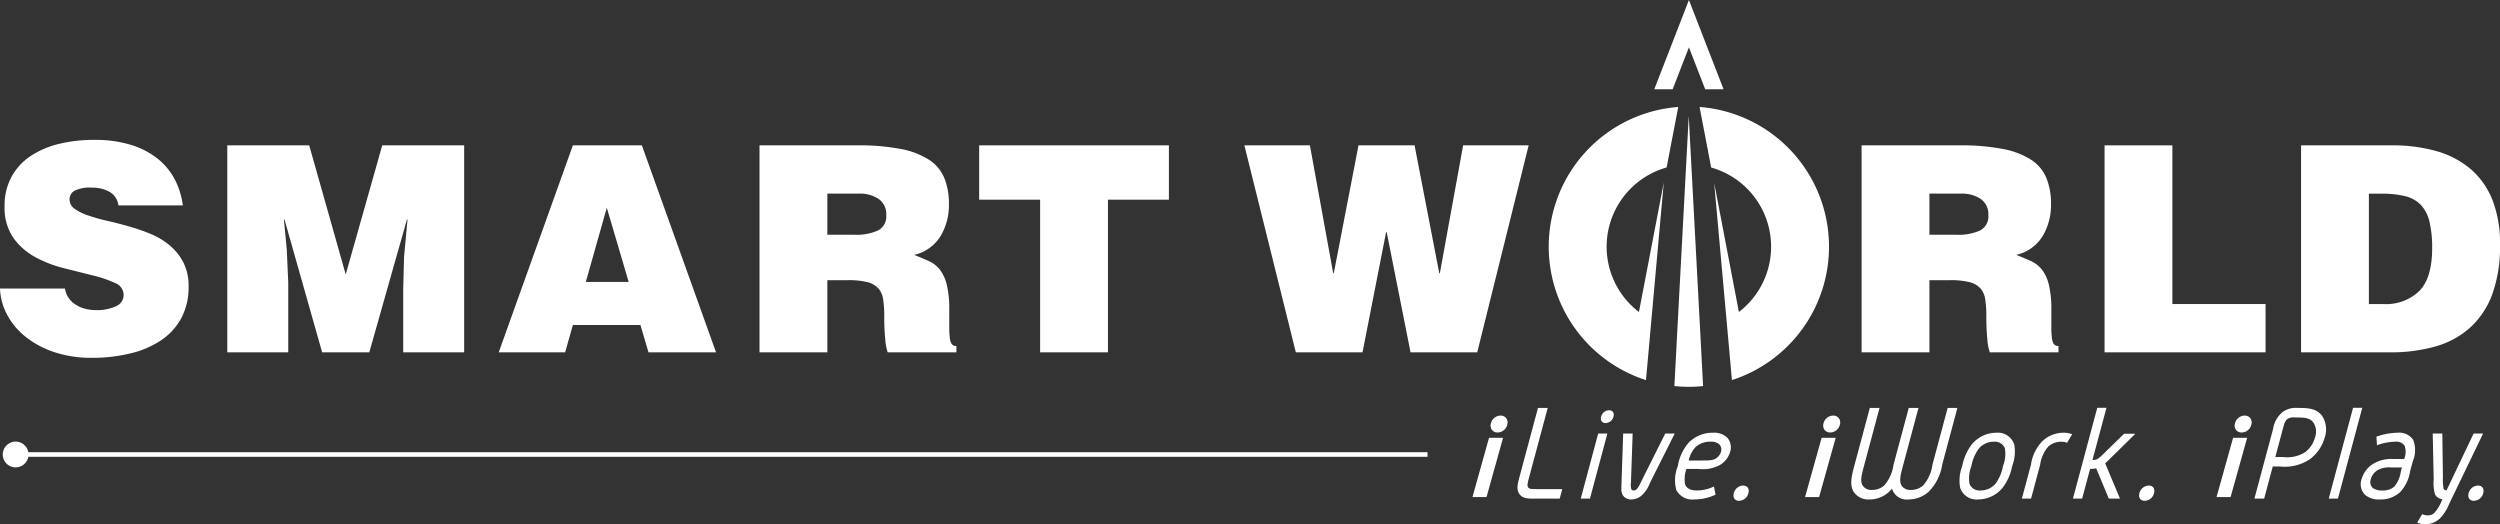 <svg xmlns="http://www.w3.org/2000/svg" xmlns:xlink="http://www.w3.org/1999/xlink" width="328.093" height="68.817" viewBox="0 0 328.093 68.817">
  <rect x="0" y="0" width="328.093" height="68.817" fill="#333333" stroke="none"/>
  <defs>
    <clipPath id="clip-path">
      <path id="Path_25626" data-name="Path 25626" d="M0,0H328.093V-68.817H0Z" fill="none"/>
    </clipPath>
  </defs>
  <g id="Group_28127" data-name="Group 28127" transform="translate(0 68.817)">
    <g id="Group_28085" data-name="Group 28085" clip-path="url(#clip-path)">
      <g id="Group_28084" data-name="Group 28084" transform="translate(187.343 -9.47)">
        <path id="Path_25625" data-name="Path 25625" d="M0,0H-183.627a1.69,1.69,0,0,0-1.663-1.39A1.69,1.69,0,0,0-186.98.3a1.69,1.69,0,0,0,1.69,1.69A1.69,1.69,0,0,0-183.627.6H0Z" fill="#fff"/>
      </g>
    </g>
    <g id="Group_28086" data-name="Group 28086" transform="translate(193.242 -3.585)">
      <path id="Path_25627" data-name="Path 25627" d="M0,0H1.845L4.018-7.78H2.174Z" fill="#fff"/>
    </g>
    <g id="Group_28088" data-name="Group 28088" clip-path="url(#clip-path)">
      <g id="Group_28087" data-name="Group 28087" transform="translate(197.672 -13.937)">
        <path id="Path_25628" data-name="Path 25628" d="M0,0A.908.908,0,0,0-.744-.339,1.329,1.329,0,0,0-2.007.668a.982.982,0,0,0,.135.871.907.907,0,0,0,.744.34A1.331,1.331,0,0,0,.135.871h0A.982.982,0,0,0,0,0" fill="#fff"/>
      </g>
    </g>
    <g id="Group_28089" data-name="Group 28089" transform="translate(236.892 -3.585)">
      <path id="Path_25630" data-name="Path 25630" d="M0,0H1.844L4.018-7.78H2.174Z" fill="#fff"/>
    </g>
    <g id="Group_28091" data-name="Group 28091" clip-path="url(#clip-path)">
      <g id="Group_28090" data-name="Group 28090" transform="translate(241.323 -13.937)">
        <path id="Path_25631" data-name="Path 25631" d="M0,0A.908.908,0,0,0-.744-.339,1.328,1.328,0,0,0-2.007.668a.985.985,0,0,0,.134.871.91.91,0,0,0,.744.34A1.331,1.331,0,0,0,.135.871h0A.982.982,0,0,0,0,0" fill="#fff"/>
      </g>
    </g>
    <g id="Group_28092" data-name="Group 28092" transform="translate(290.892 -3.585)">
      <path id="Path_25633" data-name="Path 25633" d="M0,0H1.844L4.018-7.78H2.174Z" fill="#fff"/>
    </g>
    <g id="Group_28105" data-name="Group 28105" clip-path="url(#clip-path)">
      <g id="Group_28093" data-name="Group 28093" transform="translate(295.323 -13.937)">
        <path id="Path_25634" data-name="Path 25634" d="M0,0A.908.908,0,0,0-.744-.339,1.328,1.328,0,0,0-2.007.668a.985.985,0,0,0,.134.871.91.91,0,0,0,.744.34A1.331,1.331,0,0,0,.135.871h0A.982.982,0,0,0,0,0" fill="#fff"/>
      </g>
      <g id="Group_28094" data-name="Group 28094" transform="translate(203.116 -15.279)">
        <path id="Path_25635" data-name="Path 25635" d="M0,0-2.447,9.132c-.2.733-.3,1.126-.07,1.358.164.161.458.161,1.1.161H1.91L1.575,11.9H-1.756c-.76,0-1.45,0-1.886-.5-.523-.625-.312-1.411-.082-2.269L-1.277,0Z" fill="#fff"/>
      </g>
      <g id="Group_28095" data-name="Group 28095" transform="translate(209.741 -11.92)">
        <path id="Path_25636" data-name="Path 25636" d="M0,0H1.208L-1.081,8.542H-2.289ZM2.009-2.216a1.1,1.1,0,0,1-1.036.84c-.466,0-.72-.34-.586-.84a1.1,1.1,0,0,1,1.036-.84c.466,0,.72.34.586.84" fill="#fff"/>
      </g>
      <g id="Group_28096" data-name="Group 28096" transform="translate(214.042 -5.486)">
        <path id="Path_25637" data-name="Path 25637" d="M0,0A2.072,2.072,0,0,0,.046.858a.353.353,0,0,0,.314.178A.64.64,0,0,0,.771.858,3.316,3.316,0,0,0,1.277,0L4.5-6.434H5.745L2.452.125a3.794,3.794,0,0,1-1.215,1.7,2.152,2.152,0,0,1-1.192.393,1.306,1.306,0,0,1-.982-.393c-.374-.411-.336-.876-.305-1.7l.221-6.559H.222Z" fill="#fff"/>
      </g>
      <g id="Group_28097" data-name="Group 28097" transform="translate(222.688 -4.45)">
        <path id="Path_25638" data-name="Path 25638" d="M0,0A5.307,5.307,0,0,0,2.244-.518L2.458.554a6.607,6.607,0,0,1-2.774.625A2.383,2.383,0,0,1-2.683-.036,4.876,4.876,0,0,1-2.492-3.2,6.109,6.109,0,0,1-1.036-6.308,4.362,4.362,0,0,1,2.116-7.577a2.486,2.486,0,0,1,1.894.661,1.977,1.977,0,0,1,.38,1.8A3.016,3.016,0,0,1,3.058-3.36a4.771,4.771,0,0,1-2.837.537H-1.367A3.883,3.883,0,0,0-1.525-.75C-1.309-.268-.828,0,0,0M2.977-6.022A1.568,1.568,0,0,0,1.8-6.4a2.832,2.832,0,0,0-1.964.7A3.777,3.777,0,0,0-1.07-3.932H.518c1.088,0,1.571,0,2.01-.285a1.572,1.572,0,0,0,.654-.894,1.039,1.039,0,0,0-.2-.911" fill="#fff"/>
      </g>
      <g id="Group_28098" data-name="Group 28098" transform="translate(229.454 -4.093)">
        <path id="Path_25639" data-name="Path 25639" d="M0,0A1.3,1.3,0,0,1-1.223,1c-.563,0-.848-.412-.692-1A1.3,1.3,0,0,1-.692-1C-.129-1,.156-.588,0,0" fill="#fff"/>
      </g>
      <g id="Group_28099" data-name="Group 28099" transform="translate(246.665 -15.279)">
        <path id="Path_25640" data-name="Path 25640" d="M0,0-1.992,7.434c-.364,1.358-.565,2.109-.244,2.717a1.342,1.342,0,0,0,1.269.607,2.324,2.324,0,0,0,1.6-.607A5.241,5.241,0,0,0,1.84,7.434L3.832,0H5.109L3.117,7.434c-.364,1.358-.565,2.109-.245,2.717a1.345,1.345,0,0,0,1.27.607,2.322,2.322,0,0,0,1.6-.607A5.241,5.241,0,0,0,6.949,7.434L8.94,0h1.278L8.226,7.434a6.423,6.423,0,0,1-1.808,3.592,4,4,0,0,1-2.611.983,2.015,2.015,0,0,1-2.174-1.421A3.759,3.759,0,0,1-1.3,12.009a2.318,2.318,0,0,1-2.084-.983c-.592-.947-.271-2.144.117-3.592L-1.277,0Z" fill="#fff"/>
      </g>
      <g id="Group_28100" data-name="Group 28100" transform="translate(264.339 -10.508)">
        <path id="Path_25641" data-name="Path 25641" d="M0,0A5.3,5.3,0,0,1-.266,2.859a6.828,6.828,0,0,1-1.266,2.86A4.207,4.207,0,0,1-4.718,7.238,2.273,2.273,0,0,1-7.09,5.719a5.314,5.314,0,0,1,.266-2.86A6.819,6.819,0,0,1-5.557,0,4.2,4.2,0,0,1-2.372-1.519,2.273,2.273,0,0,1,0,0M-4.609.518A5.514,5.514,0,0,0-5.616,2.859,4.325,4.325,0,0,0-5.864,5.2,1.417,1.417,0,0,0-4.4,6.058,2.57,2.57,0,0,0-2.481,5.2,5.5,5.5,0,0,0-1.474,2.859,4.333,4.333,0,0,0-1.226.518,1.416,1.416,0,0,0-2.688-.339,2.569,2.569,0,0,0-4.609.518" fill="#fff"/>
      </g>
      <g id="Group_28101" data-name="Group 28101" transform="translate(271.943 -11.83)">
        <path id="Path_25642" data-name="Path 25642" d="M0,0-.664,1.126A2.03,2.03,0,0,0-1.437.983a2.559,2.559,0,0,0-1.709.643A4.714,4.714,0,0,0-4.2,4l-1.192,4.45H-6.6L-5.405,4A5.569,5.569,0,0,1-3.876.875,4.1,4.1,0,0,1-1.121-.2,3.016,3.016,0,0,1,0,0" fill="#fff"/>
      </g>
      <g id="Group_28102" data-name="Group 28102" transform="translate(276.445 -15.297)">
        <path id="Path_25643" data-name="Path 25643" d="M0,0-1.834,6.844A1.183,1.183,0,0,0-1.1,6.666,5.767,5.767,0,0,0-.349,6L2.318,3.4H3.8L.475,6.666a7.846,7.846,0,0,1-.646.607l1.948,4.646H.31L-1.349,7.935a2.934,2.934,0,0,1-.8.089l-1.044,3.895H-4.4L-1.208,0Z" fill="#fff"/>
      </g>
      <g id="Group_28103" data-name="Group 28103" transform="translate(282.687 -4.093)">
        <path id="Path_25644" data-name="Path 25644" d="M0,0A1.3,1.3,0,0,1-1.223,1c-.563,0-.848-.412-.692-1A1.3,1.3,0,0,1-.692-1C-.129-1,.156-.588,0,0" fill="#fff"/>
      </g>
      <g id="Group_28104" data-name="Group 28104" transform="translate(304.709 -14.296)">
        <path id="Path_25645" data-name="Path 25645" d="M0,0A3.247,3.247,0,0,1,.391,2.859a5.369,5.369,0,0,1-1.923,2.86A5.921,5.921,0,0,1-5.489,6.7h-.95l-1.129,4.218H-8.846L-6.4,1.787A3.569,3.569,0,0,1-5.1-.483a2.973,2.973,0,0,1,1.929-.5C-1.98-.983-.789-.983,0,0M-4.464.429c-.356.232-.461.625-.658,1.358L-6.1,5.451h.949a4.459,4.459,0,0,0,2.963-.626,3.588,3.588,0,0,0,1.3-1.966A2.162,2.162,0,0,0-1.137.893C-1.642.268-2.4.268-3.506.268a1.62,1.62,0,0,0-.958.161" fill="#fff"/>
      </g>
    </g>
    <g id="Group_28106" data-name="Group 28106" transform="translate(310.017 -15.297)">
      <path id="Path_25647" data-name="Path 25647" d="M0,0-3.194,11.919H-4.4L-1.208,0Z" fill="#fff"/>
    </g>
    <g id="Group_28111" data-name="Group 28111" clip-path="url(#clip-path)">
      <g id="Group_28107" data-name="Group 28107" transform="translate(314.949 -4.2)">
        <path id="Path_25648" data-name="Path 25648" d="M0,0A3.762,3.762,0,0,1-2.614.929,2.762,2.762,0,0,1-4.544.34a1.968,1.968,0,0,1-.485-2.056A3.536,3.536,0,0,1-3.46-3.771,4.621,4.621,0,0,1-.846-4.378H.569A2.454,2.454,0,0,0,.624-6.129,1.332,1.332,0,0,0-.635-6.648,7.173,7.173,0,0,0-3-6.183l-.078-1.126A8.666,8.666,0,0,1-.319-7.827a2.207,2.207,0,0,1,2.076.947A3.75,3.75,0,0,1,1.7-4.075L1.341-2.752A5.035,5.035,0,0,1,0,0M.272-3.271H-1.143a3.2,3.2,0,0,0-1.787.358,2.05,2.05,0,0,0-.891,1.2A1.1,1.1,0,0,0-3.57-.59,1.96,1.96,0,0,0-2.3-.25a2.234,2.234,0,0,0,1.567-.5,3.893,3.893,0,0,0,.864-2Z" fill="#fff"/>
      </g>
      <g id="Group_28108" data-name="Group 28108" transform="translate(320.522 -11.92)">
        <path id="Path_25649" data-name="Path 25649" d="M0,0,.081,5.754A6.527,6.527,0,0,0,.167,7.238c.06.161.223.2.391.214L4.108,0H5.351L.881,9.275a5.628,5.628,0,0,1-1.21,1.876,2.891,2.891,0,0,1-1.881.769A2.831,2.831,0,0,1-3.3,11.687l.659-1.108a1.842,1.842,0,0,0,.751.161,1.244,1.244,0,0,0,.824-.3A5.368,5.368,0,0,0,0,8.614a1.211,1.211,0,0,1-.954-.626A5.393,5.393,0,0,1-1.13,6.022L-1.26,0Z" fill="#fff"/>
      </g>
      <g id="Group_28109" data-name="Group 28109" transform="translate(325.891 -4.093)">
        <path id="Path_25650" data-name="Path 25650" d="M0,0A1.3,1.3,0,0,1-1.223,1c-.563,0-.848-.412-.692-1A1.3,1.3,0,0,1-.692-1C-.129-1,.156-.588,0,0" fill="#fff"/>
      </g>
      <g id="Group_28110" data-name="Group 28110" transform="translate(15.544 -41.857)">
        <path id="Path_25651" data-name="Path 25651" d="M0,0A2.452,2.452,0,0,0-.453-1.151a2.65,2.65,0,0,0-.829-.7,4.96,4.96,0,0,0-2.3-.49,4.441,4.441,0,0,0-2.151.4A1.261,1.261,0,0,0-6.414-.792,1.482,1.482,0,0,0-5.735.453a6.865,6.865,0,0,0,1.774.868,24.462,24.462,0,0,0,2.489.7q1.4.32,2.868.735a24.976,24.976,0,0,1,2.867,1,9.57,9.57,0,0,1,2.49,1.509A7.309,7.309,0,0,1,8.526,7.489a6.733,6.733,0,0,1,.679,3.15,8.6,8.6,0,0,1-.943,4.131,8.181,8.181,0,0,1-2.622,2.9,12.32,12.32,0,0,1-4.018,1.736A21.18,21.18,0,0,1-3.508,20a15.216,15.216,0,0,1-4.867-.735,12.234,12.234,0,0,1-3.754-1.981,9.342,9.342,0,0,1-2.452-2.886,7.928,7.928,0,0,1-.963-3.49h8.527a3.016,3.016,0,0,0,1.471,2.151,4.024,4.024,0,0,0,1.207.509,5.448,5.448,0,0,0,1.321.17,5.981,5.981,0,0,0,2.7-.51,1.607,1.607,0,0,0,1-1.49A1.709,1.709,0,0,0-.472,10.167a15.688,15.688,0,0,0-2.886-.98L-7.13,8.243A15.918,15.918,0,0,1-10.9,6.791a8.563,8.563,0,0,1-2.886-2.528A6.962,6.962,0,0,1-14.94.075a7.853,7.853,0,0,1,.887-3.791A7.671,7.671,0,0,1-11.6-6.432,11.532,11.532,0,0,1-7.885-8.055,19.142,19.142,0,0,1-3.169-8.6a15.8,15.8,0,0,1,4.9.68,10.576,10.576,0,0,1,3.49,1.848A8.525,8.525,0,0,1,7.432-3.339,10.193,10.193,0,0,1,8.451,0Z" fill="#fff"/>
      </g>
    </g>
    <g id="Group_28112" data-name="Group 28112" transform="translate(29.828 -22.578)">
      <path id="Path_25653" data-name="Path 25653" d="M0,0V-27.163H10.752l4.791,16.939,4.792-16.939H31.087V0h-8V-8.3l.113-4.226.453-4.9h-.076L18.637,0H12.45L7.508-17.43H7.432l.378,4L8-9.2V0Z" fill="#fff"/>
    </g>
    <g id="Group_28113" data-name="Group 28113" transform="translate(65.45 -22.578)">
      <path id="Path_25654" data-name="Path 25654" d="M0,0,9.734-27.163h9.054L28.522,0H19.656L18.6-3.584H9.734L8.715,0ZM14.185-18.977,11.431-9.243h5.622Z" fill="#fff"/>
    </g>
    <g id="Group_28115" data-name="Group 28115" clip-path="url(#clip-path)">
      <g id="Group_28114" data-name="Group 28114" transform="translate(108.577 -32.048)">
        <path id="Path_25655" data-name="Path 25655" d="M0,0V9.47H-8.9V-17.694H3.924a29.008,29.008,0,0,1,5.7.472,10.485,10.485,0,0,1,3.716,1.415,5.262,5.262,0,0,1,2.018,2.414,8.992,8.992,0,0,1,.6,3.433,7.956,7.956,0,0,1-1.094,4.169,5.5,5.5,0,0,1-3.47,2.471q1.055.415,1.924.811A3.911,3.911,0,0,1,14.77-1.377,5.292,5.292,0,0,1,15.676.6,13.639,13.639,0,0,1,16,3.886V6.112a11.619,11.619,0,0,0,.075,1.471,1.733,1.733,0,0,0,.265.811.711.711,0,0,0,.6.246v.83H7.923a6.966,6.966,0,0,1-.321-1.7A29.423,29.423,0,0,1,7.47,4.716,13.917,13.917,0,0,0,7.319,2.49a2.738,2.738,0,0,0-.66-1.452A2.945,2.945,0,0,0,5.206.245,10.248,10.248,0,0,0,2.716,0ZM0-5.961H3.508a6.935,6.935,0,0,0,3.151-.566,2.061,2.061,0,0,0,1.075-2,2.426,2.426,0,0,0-1-2.132,4.419,4.419,0,0,0-2.584-.7H0Z" fill="#fff"/>
      </g>
    </g>
    <g id="Group_28116" data-name="Group 28116" transform="translate(128.503 -49.742)">
      <path id="Path_25657" data-name="Path 25657" d="M0,0H24.9V7.13h-8V27.163H8V7.13H0Z" fill="#fff"/>
    </g>
    <g id="Group_28117" data-name="Group 28117" transform="translate(188.887 -32.953)">
      <path id="Path_25658" data-name="Path 25658" d="M0,0H.075L3.131-16.789h8.6L4.98,10.375H-3.773L-6.9-5.395H-6.98l-3.093,15.77h-8.753l-6.753-27.164h8.6L-13.921,0h.075L-10.6-16.789h7.357Z" fill="#fff"/>
    </g>
    <g id="Group_28119" data-name="Group 28119" clip-path="url(#clip-path)">
      <g id="Group_28118" data-name="Group 28118" transform="translate(253.211 -32.048)">
        <path id="Path_25659" data-name="Path 25659" d="M0,0V9.47H-8.9V-17.694H3.924a29.008,29.008,0,0,1,5.7.472,10.485,10.485,0,0,1,3.716,1.415,5.262,5.262,0,0,1,2.018,2.414,8.992,8.992,0,0,1,.6,3.433,7.956,7.956,0,0,1-1.094,4.169,5.5,5.5,0,0,1-3.47,2.471q1.055.415,1.924.811A3.911,3.911,0,0,1,14.77-1.377,5.261,5.261,0,0,1,15.675.6,13.581,13.581,0,0,1,16,3.886V6.112a11.406,11.406,0,0,0,.076,1.471,1.734,1.734,0,0,0,.264.811.711.711,0,0,0,.6.246v.83H7.922a7.029,7.029,0,0,1-.32-1.7A29.423,29.423,0,0,1,7.47,4.716,13.917,13.917,0,0,0,7.319,2.49a2.732,2.732,0,0,0-.661-1.452A2.938,2.938,0,0,0,5.206.245,10.253,10.253,0,0,0,2.716,0ZM0-5.961H3.509a6.926,6.926,0,0,0,3.149-.566,2.06,2.06,0,0,0,1.076-2,2.426,2.426,0,0,0-1-2.132,4.419,4.419,0,0,0-2.584-.7H0Z" fill="#fff"/>
      </g>
    </g>
    <g id="Group_28120" data-name="Group 28120" transform="translate(276.197 -22.578)">
      <path id="Path_25661" data-name="Path 25661" d="M0,0V-27.163H8.9V-6.338H21.127V0Z" fill="#fff"/>
    </g>
    <g id="Group_28125" data-name="Group 28125" clip-path="url(#clip-path)">
      <g id="Group_28121" data-name="Group 28121" transform="translate(301.986 -22.578)">
        <path id="Path_25662" data-name="Path 25662" d="M0,0V-27.163H11.922a20.882,20.882,0,0,1,5.9.773A11.834,11.834,0,0,1,22.3-24.013a10.375,10.375,0,0,1,2.829,4.056,15.606,15.606,0,0,1,.981,5.81,18.453,18.453,0,0,1-1.018,6.526,11.058,11.058,0,0,1-2.906,4.376A11.48,11.48,0,0,1,17.637-.773,21.273,21.273,0,0,1,11.695,0ZM8.9-6.338H10.79a6.272,6.272,0,0,0,4.753-1.735q1.66-1.735,1.66-5.584a14.413,14.413,0,0,0-.358-3.509,4.789,4.789,0,0,0-1.151-2.207A4.265,4.265,0,0,0,13.638-20.5a12.539,12.539,0,0,0-3.037-.32H8.9Z" fill="#fff"/>
      </g>
      <g id="Group_28122" data-name="Group 28122" transform="translate(210.851 -36.445)">
        <path id="Path_25663" data-name="Path 25663" d="M0,0A10.775,10.775,0,0,0,4.238,8.575l.405-2.112L7.5-8.423,7.223-5.39l-1.349,15-.034.366L5.163,17.51a17.756,17.756,0,0,1-2.452-.986A18.388,18.388,0,0,1-7.6,0,18.385,18.385,0,0,1,9.4-18.334L9.072-16.64l-1.2,6.247A10.8,10.8,0,0,0,0,0" fill="#fff"/>
      </g>
      <g id="Group_28123" data-name="Group 28123" transform="translate(240.034 -36.445)">
        <path id="Path_25664" data-name="Path 25664" d="M0,0A18.39,18.39,0,0,1-10.3,16.522v0l0,0a17.829,17.829,0,0,1-2.44.986l-.678-7.537-.033-.368-1.352-14.99-.268-2.982.6,3.116L-12.26,6.309l.432,2.261A10.771,10.771,0,0,0-7.6,0a10.793,10.793,0,0,0-7.867-10.39L-16.79-17.3l-.2-1.035A18.387,18.387,0,0,1,0,0" fill="#fff"/>
      </g>
      <g id="Group_28124" data-name="Group 28124" transform="translate(223.108 -25.748)">
        <path id="Path_25665" data-name="Path 25665" d="M0,0,.4,7.6a17.983,17.983,0,0,1-1.865.095,18.718,18.718,0,0,1-1.9-.1l.4-7.605.119-2.214.909-17.044.118-2.217.338-6.361.337,6.361.118,2.214L-.119-2.217Z" fill="#fff"/>
      </g>
    </g>
    <g id="Group_28126" data-name="Group 28126" transform="translate(221.65 -68.817)">
      <path id="Path_25667" data-name="Path 25667" d="M0,0-4.544,11.712h2.409L0,6.212l2.135,5.5h2.41Z" fill="#fff"/>
    </g>
  </g>
</svg>
